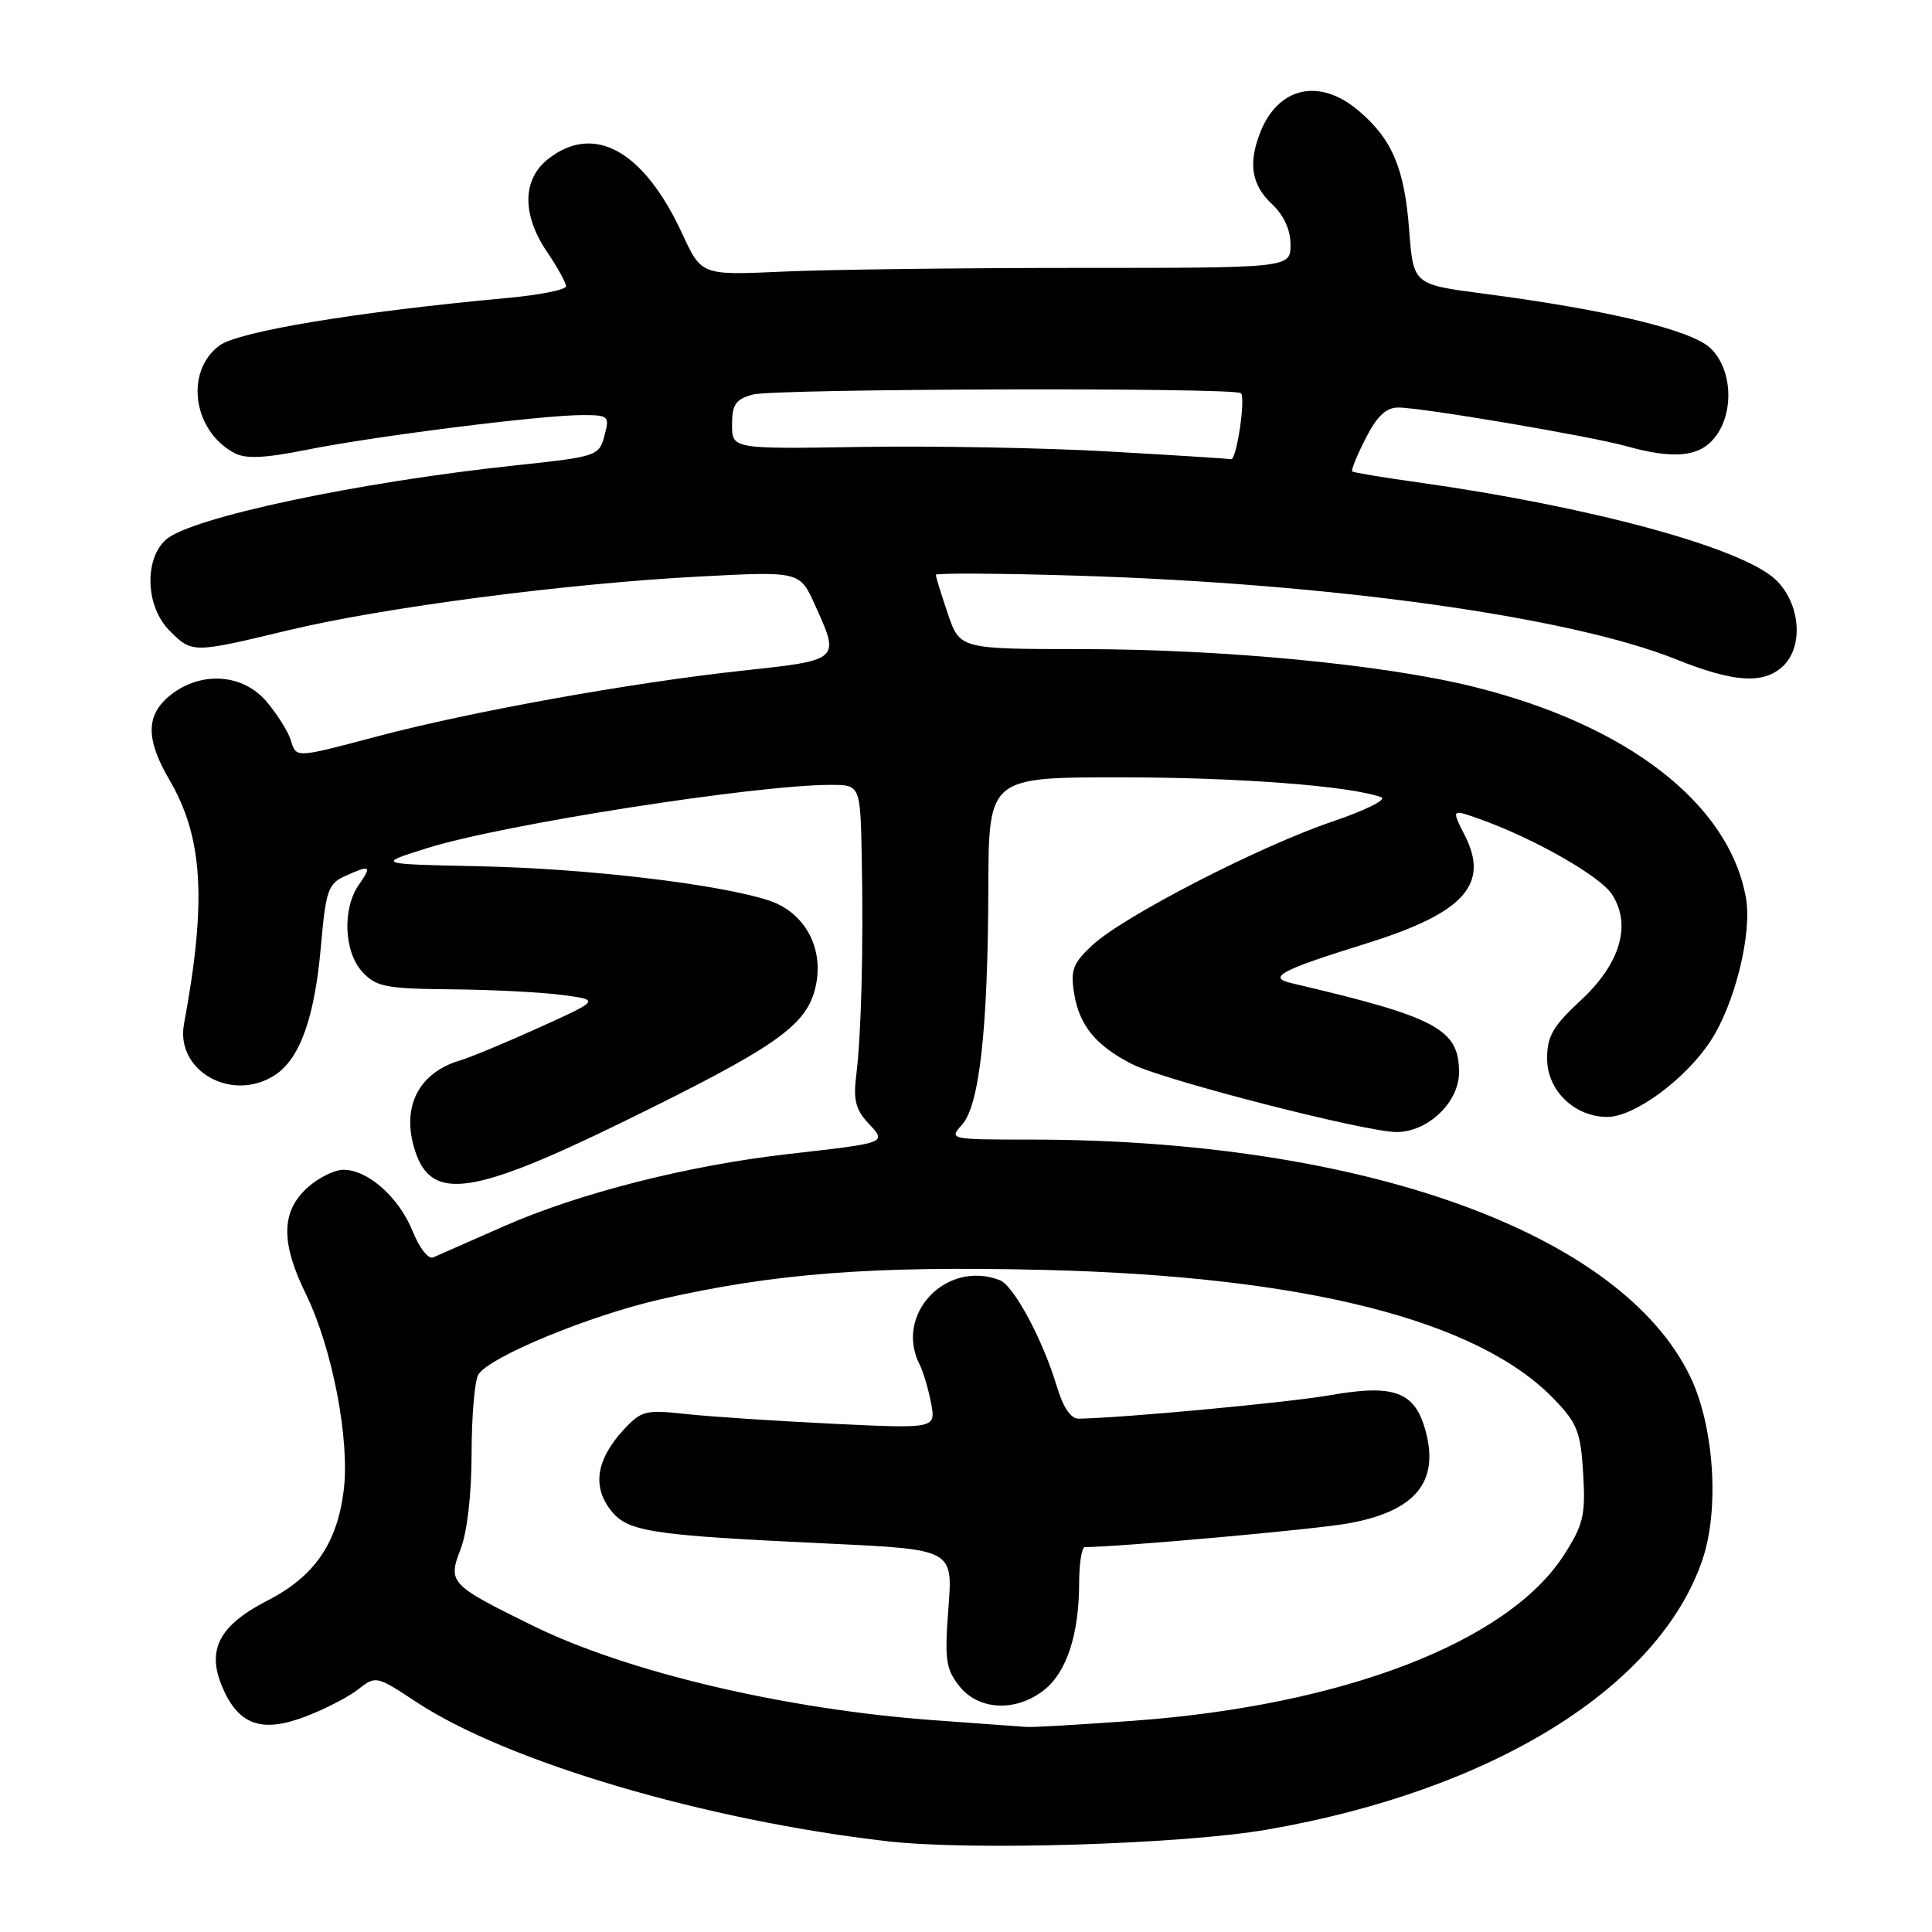 <?xml version="1.0" encoding="UTF-8" standalone="no"?>
<!DOCTYPE svg PUBLIC "-//W3C//DTD SVG 1.1//EN" "http://www.w3.org/Graphics/SVG/1.1/DTD/svg11.dtd" >
<svg xmlns="http://www.w3.org/2000/svg" xmlns:xlink="http://www.w3.org/1999/xlink" version="1.1" viewBox="0 0 256 256">
 <g >
 <path fill="currentColor"
d=" M 167.97 242.42 C 197.87 237.22 219.88 223.54 225.60 206.62 C 227.86 199.91 227.12 188.95 223.96 182.40 C 214.75 163.31 180.47 151.00 136.54 151.00 C 125.84 151.00 125.72 150.97 127.46 149.05 C 129.78 146.49 130.90 136.43 130.96 117.75 C 131.00 103.00 131.00 103.00 148.43 103.00 C 164.04 103.00 178.85 104.13 183.00 105.63 C 183.84 105.93 180.98 107.36 176.50 108.88 C 166.82 112.16 148.80 121.45 144.71 125.27 C 142.16 127.65 141.83 128.55 142.33 131.64 C 143.02 135.89 145.20 138.55 150.00 141.00 C 154.15 143.12 180.95 150.00 185.05 150.00 C 189.20 150.00 193.33 146.06 193.33 142.10 C 193.33 136.35 190.38 134.78 171.16 130.28 C 167.87 129.51 169.61 128.58 181.06 125.01 C 193.97 120.99 197.42 117.20 194.09 110.69 C 192.32 107.20 192.32 107.20 195.96 108.49 C 203.11 111.01 211.99 116.05 213.59 118.50 C 216.23 122.53 214.70 127.71 209.42 132.59 C 205.77 135.97 205.00 137.31 205.00 140.27 C 205.00 144.49 208.63 148.00 212.98 148.00 C 216.53 148.00 223.27 143.06 226.61 138.01 C 229.85 133.12 232.18 123.74 231.35 119.00 C 229.14 106.50 215.67 96.05 195.22 90.99 C 183.43 88.06 162.14 86.02 143.34 86.01 C 127.19 86.00 127.19 86.00 125.59 81.32 C 124.72 78.75 124.00 76.43 124.00 76.17 C 124.00 75.92 132.44 75.96 142.75 76.28 C 176.53 77.32 208.01 81.72 222.08 87.36 C 229.67 90.41 233.59 90.68 236.17 88.35 C 239.05 85.74 238.59 79.93 235.25 76.78 C 230.78 72.57 210.72 67.12 188.00 63.93 C 183.32 63.28 179.36 62.62 179.18 62.47 C 179.00 62.32 179.80 60.35 180.95 58.10 C 182.45 55.15 183.67 54.00 185.27 54.00 C 188.40 54.00 210.68 57.78 215.50 59.12 C 221.74 60.87 225.14 60.55 227.18 58.02 C 229.84 54.75 229.56 48.88 226.63 46.12 C 224.06 43.71 213.00 41.06 196.52 38.90 C 187.27 37.69 187.27 37.69 186.72 30.46 C 186.10 22.27 184.45 18.39 179.96 14.62 C 174.76 10.24 169.26 11.55 166.92 17.72 C 165.39 21.73 165.87 24.53 168.50 27.00 C 170.12 28.52 171.00 30.44 171.00 32.42 C 171.00 35.50 171.00 35.50 142.75 35.50 C 127.21 35.50 109.65 35.72 103.72 35.99 C 92.95 36.48 92.95 36.48 90.41 30.99 C 85.32 19.96 78.72 16.28 72.63 21.07 C 69.19 23.78 69.14 28.45 72.50 33.40 C 73.88 35.43 75.00 37.47 75.00 37.93 C 75.00 38.39 71.51 39.09 67.25 39.48 C 47.35 41.31 31.59 43.91 29.07 45.79 C 24.46 49.22 25.55 57.08 31.04 60.02 C 32.56 60.84 35.04 60.72 40.79 59.57 C 49.81 57.77 71.81 55.00 77.13 55.00 C 80.67 55.00 80.80 55.12 80.09 57.74 C 79.38 60.42 79.11 60.51 68.43 61.65 C 47.38 63.88 25.21 68.60 21.97 71.52 C 19.06 74.16 19.31 80.40 22.45 83.55 C 25.47 86.57 25.49 86.57 38.17 83.52 C 50.83 80.48 75.01 77.32 92.73 76.39 C 105.96 75.70 105.96 75.70 107.96 80.10 C 111.33 87.53 111.42 87.46 98.25 88.88 C 83.72 90.45 62.54 94.26 50.16 97.53 C 38.92 100.50 39.29 100.49 38.50 97.99 C 38.15 96.89 36.73 94.64 35.34 92.99 C 32.22 89.28 26.70 88.88 22.63 92.07 C 19.32 94.68 19.26 97.88 22.44 103.32 C 26.91 110.95 27.41 119.37 24.38 135.69 C 23.23 141.93 30.78 146.15 36.45 142.44 C 39.76 140.27 41.71 134.79 42.53 125.30 C 43.17 118.04 43.49 117.10 45.67 116.11 C 49.08 114.55 49.32 114.70 47.56 117.22 C 45.33 120.40 45.57 126.17 48.04 128.81 C 49.85 130.76 51.15 131.01 59.79 131.09 C 65.13 131.14 71.75 131.47 74.50 131.84 C 79.50 132.50 79.50 132.50 71.50 136.13 C 67.10 138.12 62.38 140.09 61.00 140.50 C 55.40 142.15 53.11 146.77 55.02 152.55 C 57.21 159.21 62.62 158.42 82.95 148.46 C 102.43 138.92 106.62 136.04 107.94 131.26 C 109.40 125.98 106.82 120.93 101.83 119.30 C 95.22 117.15 77.76 115.08 63.67 114.79 C 49.83 114.50 49.83 114.50 56.67 112.36 C 66.57 109.25 100.13 104.00 110.05 104.00 C 114.00 104.00 114.00 104.00 114.19 113.75 C 114.42 125.59 114.13 137.10 113.45 142.53 C 113.05 145.69 113.39 147.04 115.02 148.79 C 117.52 151.48 117.72 151.40 104.50 152.91 C 91.18 154.42 76.75 158.09 66.71 162.51 C 62.19 164.50 58.00 166.35 57.38 166.62 C 56.77 166.89 55.55 165.34 54.69 163.17 C 52.88 158.67 48.76 155.00 45.51 155.00 C 44.29 155.00 42.10 156.10 40.65 157.45 C 37.24 160.61 37.21 164.68 40.53 171.47 C 44.04 178.64 46.38 190.81 45.54 197.51 C 44.67 204.52 41.64 208.90 35.48 212.06 C 29.07 215.35 27.37 218.55 29.42 223.45 C 31.55 228.56 34.65 229.68 40.48 227.45 C 43.05 226.47 46.20 224.85 47.48 223.83 C 49.79 222.02 49.89 222.04 55.16 225.52 C 67.18 233.45 93.40 241.20 117.62 243.98 C 128.69 245.25 156.70 244.38 167.97 242.42 Z  M 123.93 227.95 C 104.15 226.53 83.09 221.57 70.51 215.37 C 59.58 209.99 59.32 209.71 61.04 205.24 C 61.91 202.99 62.49 197.93 62.49 192.50 C 62.50 187.55 62.90 182.88 63.39 182.12 C 64.91 179.76 78.08 174.33 87.50 172.17 C 102.64 168.71 115.60 167.72 138.38 168.27 C 172.97 169.12 195.89 174.93 205.95 185.42 C 209.00 188.59 209.45 189.74 209.78 195.26 C 210.10 200.80 209.82 202.01 207.22 206.06 C 199.81 217.58 178.01 225.98 150.20 228.01 C 143.21 228.52 136.82 228.89 136.00 228.83 C 135.18 228.76 129.74 228.37 123.93 227.95 Z  M 138.33 223.95 C 141.33 221.60 142.99 216.55 142.99 209.75 C 143.00 207.14 143.34 205.00 143.75 205.00 C 148.41 204.97 173.91 202.69 178.50 201.88 C 187.50 200.31 190.78 196.41 188.88 189.54 C 187.46 184.39 184.72 183.38 176.25 184.87 C 170.66 185.85 148.73 187.89 142.91 187.98 C 141.89 187.99 140.86 186.46 140.05 183.75 C 138.18 177.51 134.33 170.34 132.46 169.62 C 125.36 166.90 118.47 174.17 121.86 180.82 C 122.33 181.74 123.01 184.03 123.37 185.91 C 124.01 189.31 124.01 189.31 110.26 188.65 C 102.69 188.28 93.95 187.70 90.82 187.36 C 85.57 186.78 84.97 186.93 82.67 189.41 C 79.10 193.27 78.46 196.80 80.79 199.93 C 83.06 202.98 85.70 203.40 109.89 204.54 C 126.27 205.31 126.27 205.31 125.67 213.07 C 125.15 219.90 125.32 221.14 127.11 223.41 C 129.65 226.64 134.61 226.88 138.33 223.95 Z  M 147.00 59.83 C 138.47 59.34 123.74 59.07 114.25 59.22 C 97.00 59.50 97.00 59.50 97.00 56.27 C 97.00 53.60 97.47 52.91 99.75 52.28 C 102.61 51.49 163.65 51.32 164.43 52.10 C 165.08 52.75 163.84 61.03 163.12 60.85 C 162.78 60.77 155.53 60.31 147.00 59.83 Z "/>
</g>
</svg>